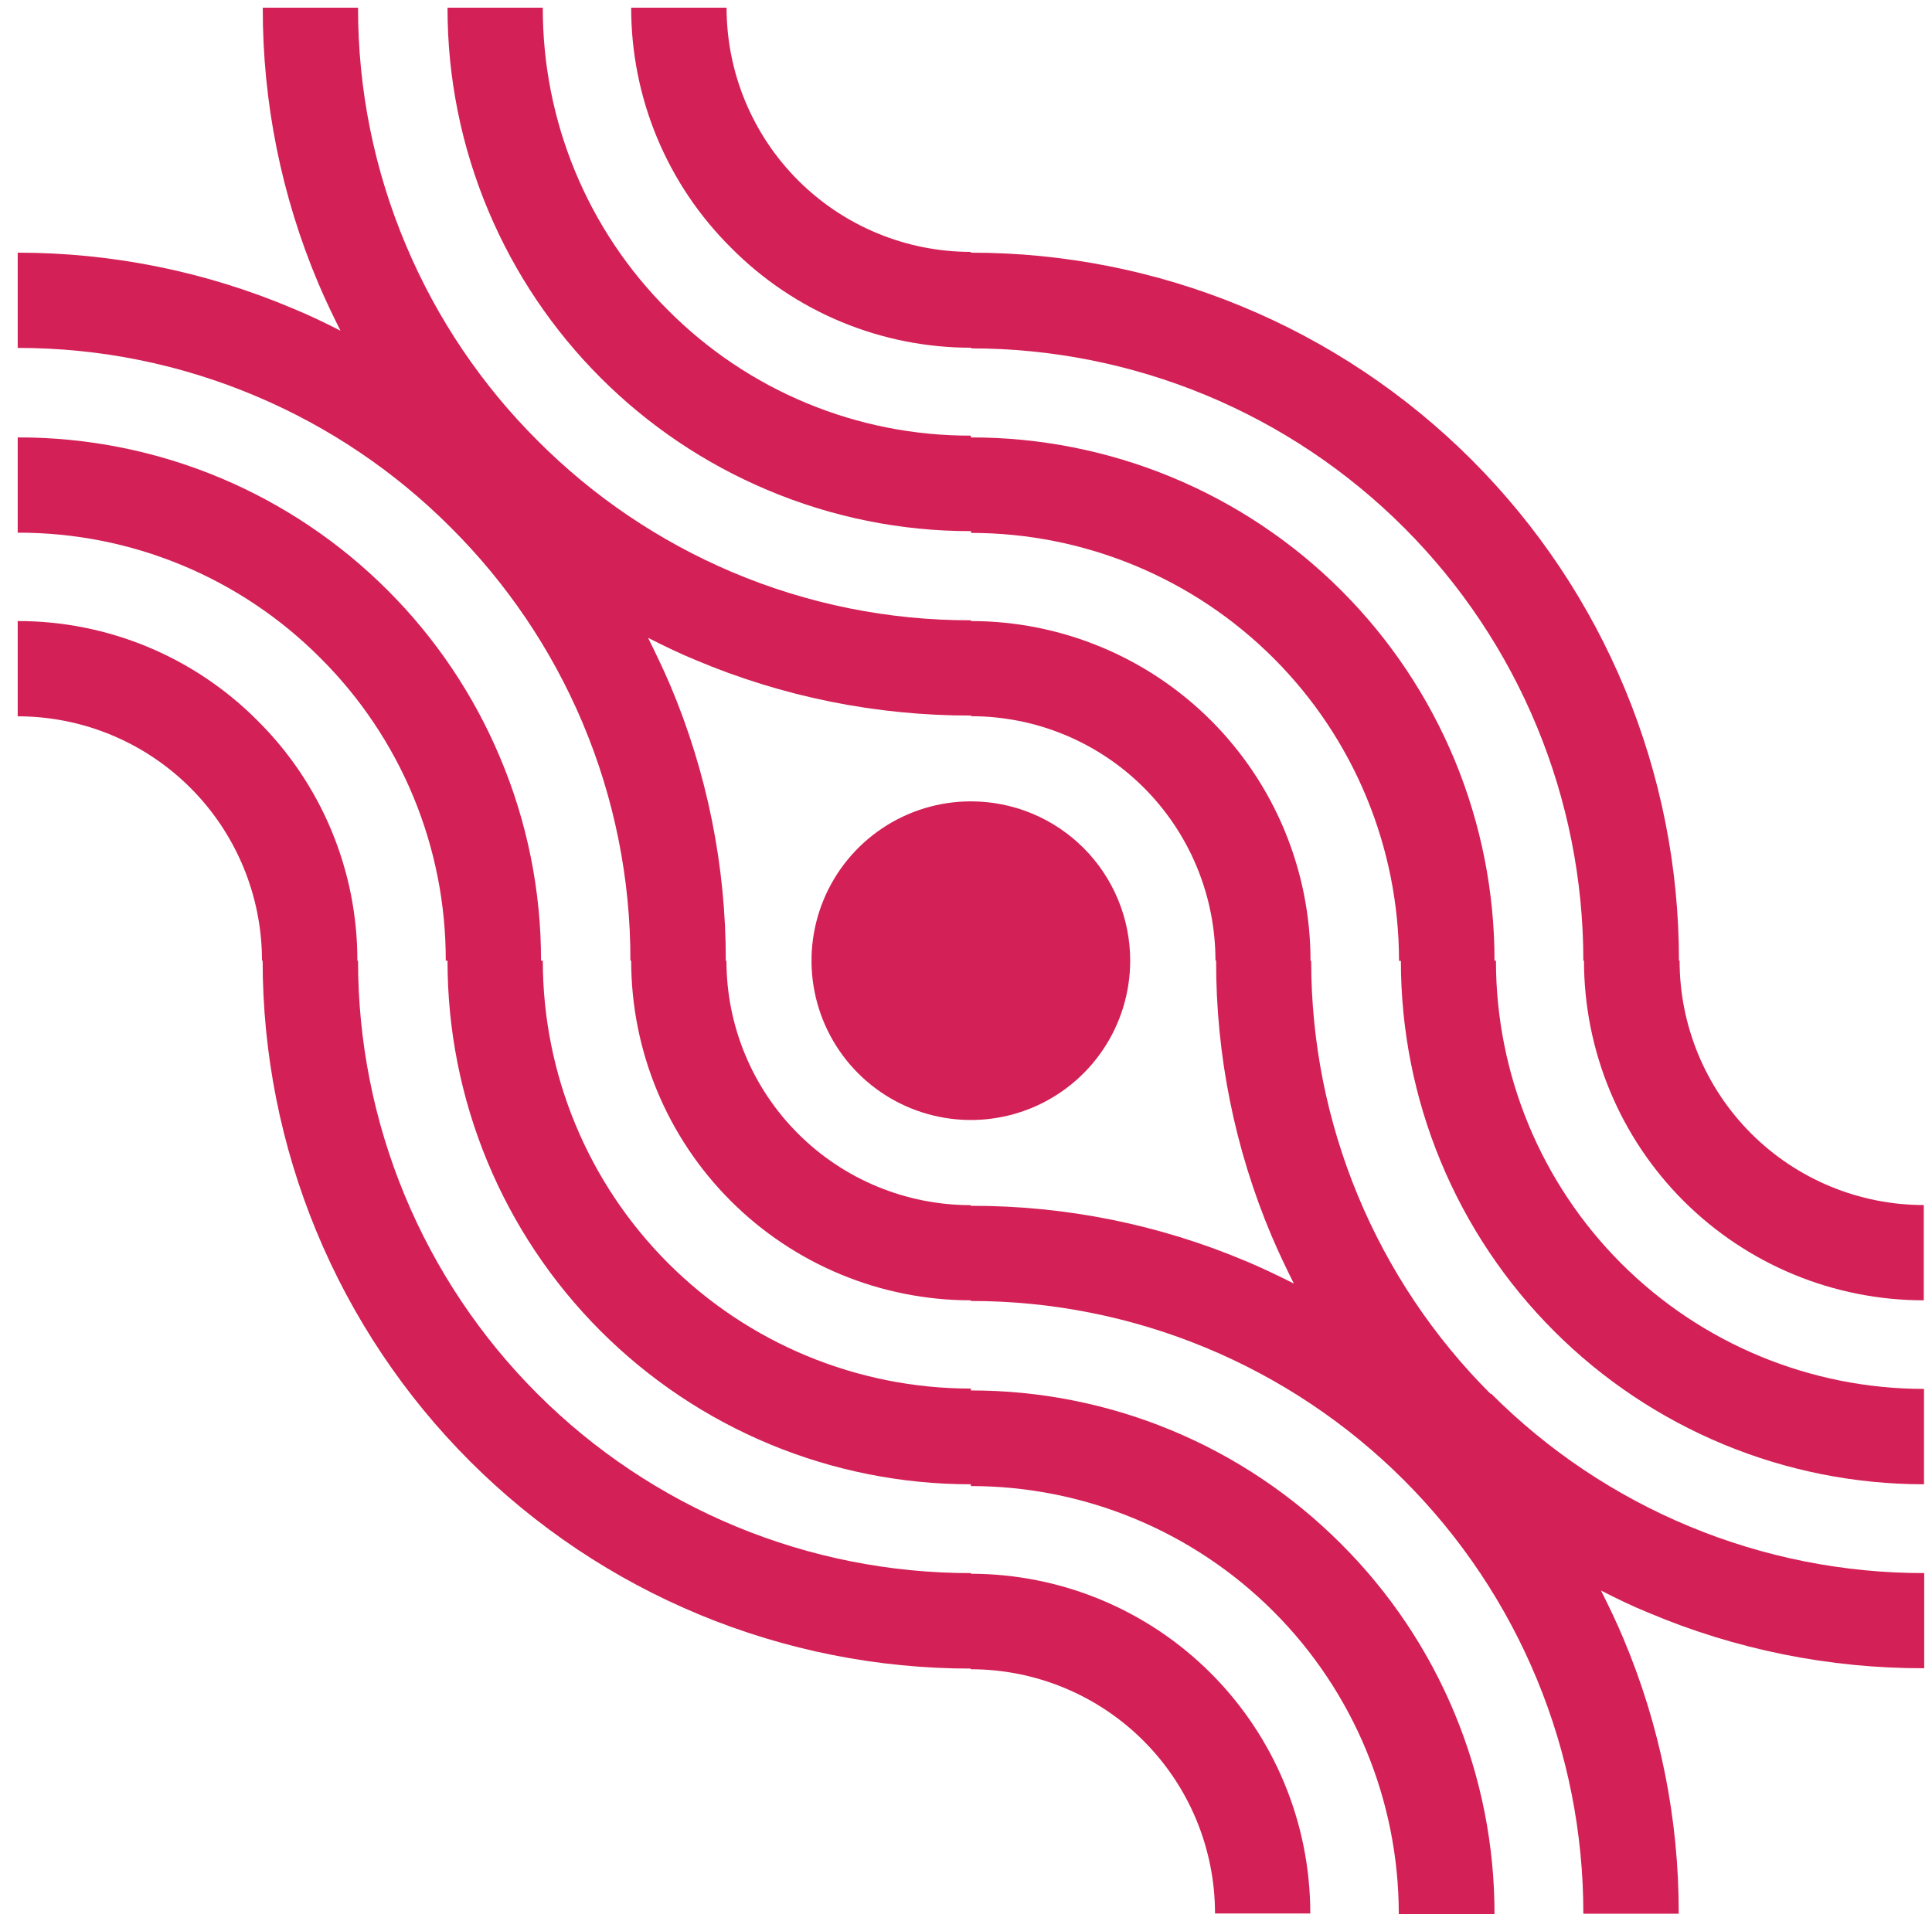 <svg width="109" height="108" viewBox="0 0 109 108" fill="none" xmlns="http://www.w3.org/2000/svg">
<path d="M75.647 87.101C72.908 84.357 69.655 82.181 66.073 80.697C62.49 79.214 58.651 78.452 54.774 78.456V78.35C48.37 78.35 42.228 75.806 37.699 71.279C33.171 66.751 30.625 60.61 30.624 54.206H30.524C30.53 50.257 29.74 46.347 28.199 42.711C26.72 39.2 24.573 36.008 21.878 33.314C19.184 30.618 15.993 28.469 12.482 26.987C8.848 25.455 4.942 24.671 0.999 24.681L0.999 30.056C4.172 30.048 7.314 30.668 10.246 31.882C13.177 33.096 15.838 34.88 18.076 37.129C20.325 39.367 22.109 42.028 23.323 44.959C24.537 47.891 25.157 51.034 25.149 54.206H25.249C25.244 58.086 26.004 61.928 27.486 65.514C28.968 69.099 31.142 72.357 33.884 75.101C36.627 77.845 39.883 80.022 43.468 81.506C47.052 82.99 50.894 83.752 54.774 83.75V83.85C61.178 83.852 67.319 86.397 71.846 90.926C76.374 95.454 78.917 101.596 78.917 108H84.317C84.322 104.121 83.559 100.28 82.075 96.697C80.59 93.114 78.412 89.859 75.666 87.12L75.647 87.101Z" fill="#D32056"/>
<path d="M54.774 88.812V88.762C50.234 88.766 45.737 87.875 41.542 86.14C37.347 84.405 33.535 81.86 30.324 78.651C27.113 75.442 24.566 71.631 22.828 67.436C21.091 63.242 20.198 58.746 20.2 54.206H20.162C20.166 51.687 19.67 49.192 18.702 46.866C17.734 44.54 16.314 42.429 14.524 40.656C12.752 38.874 10.644 37.461 8.323 36.497C6.001 35.534 3.512 35.04 0.999 35.043L0.999 40.418C4.654 40.418 8.159 41.87 10.744 44.455C13.329 47.039 14.781 50.545 14.781 54.2H14.818C14.817 59.447 15.849 64.642 17.856 69.49C19.863 74.337 22.806 78.742 26.515 82.452C30.225 86.162 34.63 89.105 39.478 91.112C44.325 93.119 49.521 94.151 54.767 94.149V94.187C58.423 94.187 61.928 95.639 64.513 98.223C67.097 100.808 68.549 104.313 68.549 107.969H73.924C73.925 105.452 73.43 102.959 72.467 100.633C71.505 98.308 70.093 96.194 68.314 94.414C66.534 92.634 64.421 91.222 62.096 90.258C59.771 89.295 57.278 88.799 54.761 88.799L54.774 88.812Z" fill="#D32056"/>
<path d="M84.098 78.651C80.886 75.444 78.339 71.636 76.602 67.444C74.865 63.251 73.972 58.757 73.975 54.219H73.937C73.939 51.701 73.444 49.208 72.482 46.882C71.519 44.555 70.108 42.441 68.329 40.66C66.549 38.88 64.436 37.467 62.11 36.503C59.784 35.539 57.291 35.043 54.774 35.043V34.999C50.151 35.011 45.574 34.088 41.317 32.287C37.209 30.547 33.477 28.026 30.329 24.863C27.175 21.718 24.66 17.991 22.925 13.888C21.119 9.632 20.192 5.055 20.2 0.432L14.825 0.432C14.813 5.772 15.879 11.06 17.957 15.98C18.345 16.895 18.771 17.784 19.21 18.661C18.333 18.21 17.443 17.784 16.529 17.408C11.616 15.326 6.334 14.255 0.999 14.257L0.999 19.632C5.622 19.625 10.199 20.552 14.455 22.357C18.558 24.093 22.285 26.608 25.43 29.762C28.593 32.91 31.114 36.641 32.854 40.75C34.655 45.007 35.578 49.584 35.566 54.206H35.61C35.61 59.289 37.629 64.163 41.223 67.757C44.817 71.351 49.691 73.37 54.774 73.37V73.407C59.314 73.405 63.81 74.297 68.005 76.034C72.199 77.771 76.011 80.318 79.22 83.529C82.43 86.741 84.974 90.553 86.709 94.749C88.444 98.945 89.334 103.441 89.329 107.981H94.71C94.724 102.638 93.658 97.348 91.578 92.426C91.196 91.512 90.763 90.622 90.325 89.745C91.202 90.196 92.091 90.628 93.006 90.998C97.927 93.078 103.218 94.144 108.561 94.13V88.762C104.023 88.766 99.528 87.875 95.335 86.137C91.142 84.4 87.334 81.851 84.129 78.638L84.098 78.651ZM70.316 71.171C65.397 69.09 60.108 68.025 54.767 68.038V68.001C51.112 68.001 47.607 66.549 45.022 63.964C42.437 61.38 40.985 57.874 40.985 54.219H40.948C40.959 48.878 39.894 43.59 37.816 38.67C37.427 37.756 36.995 36.866 36.563 35.989C37.44 36.434 38.329 36.866 39.244 37.242C44.164 39.32 49.452 40.386 54.792 40.374V40.412C58.448 40.412 61.953 41.864 64.538 44.449C67.122 47.033 68.574 50.539 68.574 54.194H68.612C68.598 59.535 69.664 64.823 71.744 69.742C72.133 70.657 72.559 71.547 72.997 72.424C72.126 71.985 71.237 71.559 70.322 71.171H70.316Z" fill="#D32056"/>
<path d="M84.399 54.206H84.317C84.32 50.327 83.558 46.484 82.075 42.9C80.591 39.315 78.415 36.058 75.67 33.315C72.926 30.573 69.668 28.398 66.082 26.917C62.496 25.435 58.653 24.676 54.774 24.682V24.581C51.601 24.59 48.458 23.97 45.527 22.756C42.595 21.541 39.934 19.758 37.697 17.509C35.447 15.271 33.664 12.61 32.45 9.678C31.236 6.747 30.615 3.604 30.624 0.432L25.249 0.432C25.241 4.38 26.029 8.29 27.567 11.927C29.049 15.439 31.198 18.63 33.894 21.324C36.588 24.018 39.779 26.165 43.291 27.645C46.927 29.185 50.837 29.976 54.786 29.969V30.069C61.19 30.071 67.331 32.616 71.859 37.145C76.386 41.673 78.93 47.815 78.93 54.219H79.036C79.033 58.096 79.794 61.936 81.276 65.519C82.757 69.103 84.931 72.359 87.672 75.101C90.413 77.844 93.667 80.019 97.249 81.503C100.832 82.987 104.671 83.751 108.549 83.75V78.369C102.145 78.369 96.003 75.825 91.474 71.298C86.945 66.77 84.4 60.629 84.399 54.225V54.206Z" fill="#D32056"/>
<path d="M94.76 54.206H94.723C94.727 48.959 93.696 43.762 91.69 38.914C89.684 34.065 86.742 29.659 83.031 25.949C79.321 22.238 74.915 19.296 70.066 17.29C65.218 15.284 60.021 14.253 54.774 14.257V14.213C51.118 14.213 47.613 12.761 45.028 10.177C42.444 7.592 40.992 4.087 40.992 0.432L35.61 0.432C35.607 2.951 36.103 5.446 37.071 7.772C38.039 10.098 39.459 12.209 41.248 13.982C43.021 15.772 45.132 17.192 47.458 18.16C49.784 19.128 52.279 19.624 54.799 19.62V19.657C59.335 19.658 63.826 20.553 68.016 22.289C72.206 24.026 76.013 26.571 79.22 29.779C82.427 32.988 84.97 36.796 86.704 40.987C88.439 45.179 89.331 49.67 89.329 54.206H89.366C89.366 56.724 89.862 59.216 90.826 61.541C91.789 63.867 93.201 65.98 94.981 67.759C96.762 69.539 98.875 70.95 101.201 71.913C103.526 72.875 106.019 73.37 108.536 73.37V67.995C106.726 67.994 104.934 67.636 103.262 66.943C101.59 66.25 100.072 65.234 98.792 63.954C97.513 62.673 96.499 61.153 95.807 59.481C95.115 57.809 94.759 56.016 94.76 54.206Z" fill="#D32056"/>
<path d="M54.774 45.217C52.996 45.217 51.258 45.744 49.779 46.732C48.301 47.72 47.149 49.124 46.468 50.766C45.788 52.409 45.61 54.216 45.957 55.96C46.304 57.704 47.16 59.306 48.417 60.563C49.674 61.82 51.276 62.676 53.02 63.023C54.764 63.37 56.571 63.192 58.214 62.512C59.856 61.831 61.261 60.679 62.248 59.201C63.236 57.722 63.763 55.984 63.763 54.206C63.764 53.026 63.532 51.856 63.081 50.765C62.629 49.674 61.967 48.683 61.132 47.848C60.297 47.013 59.306 46.351 58.215 45.899C57.124 45.448 55.954 45.216 54.774 45.217Z" fill="#D32056"/>
</svg>
